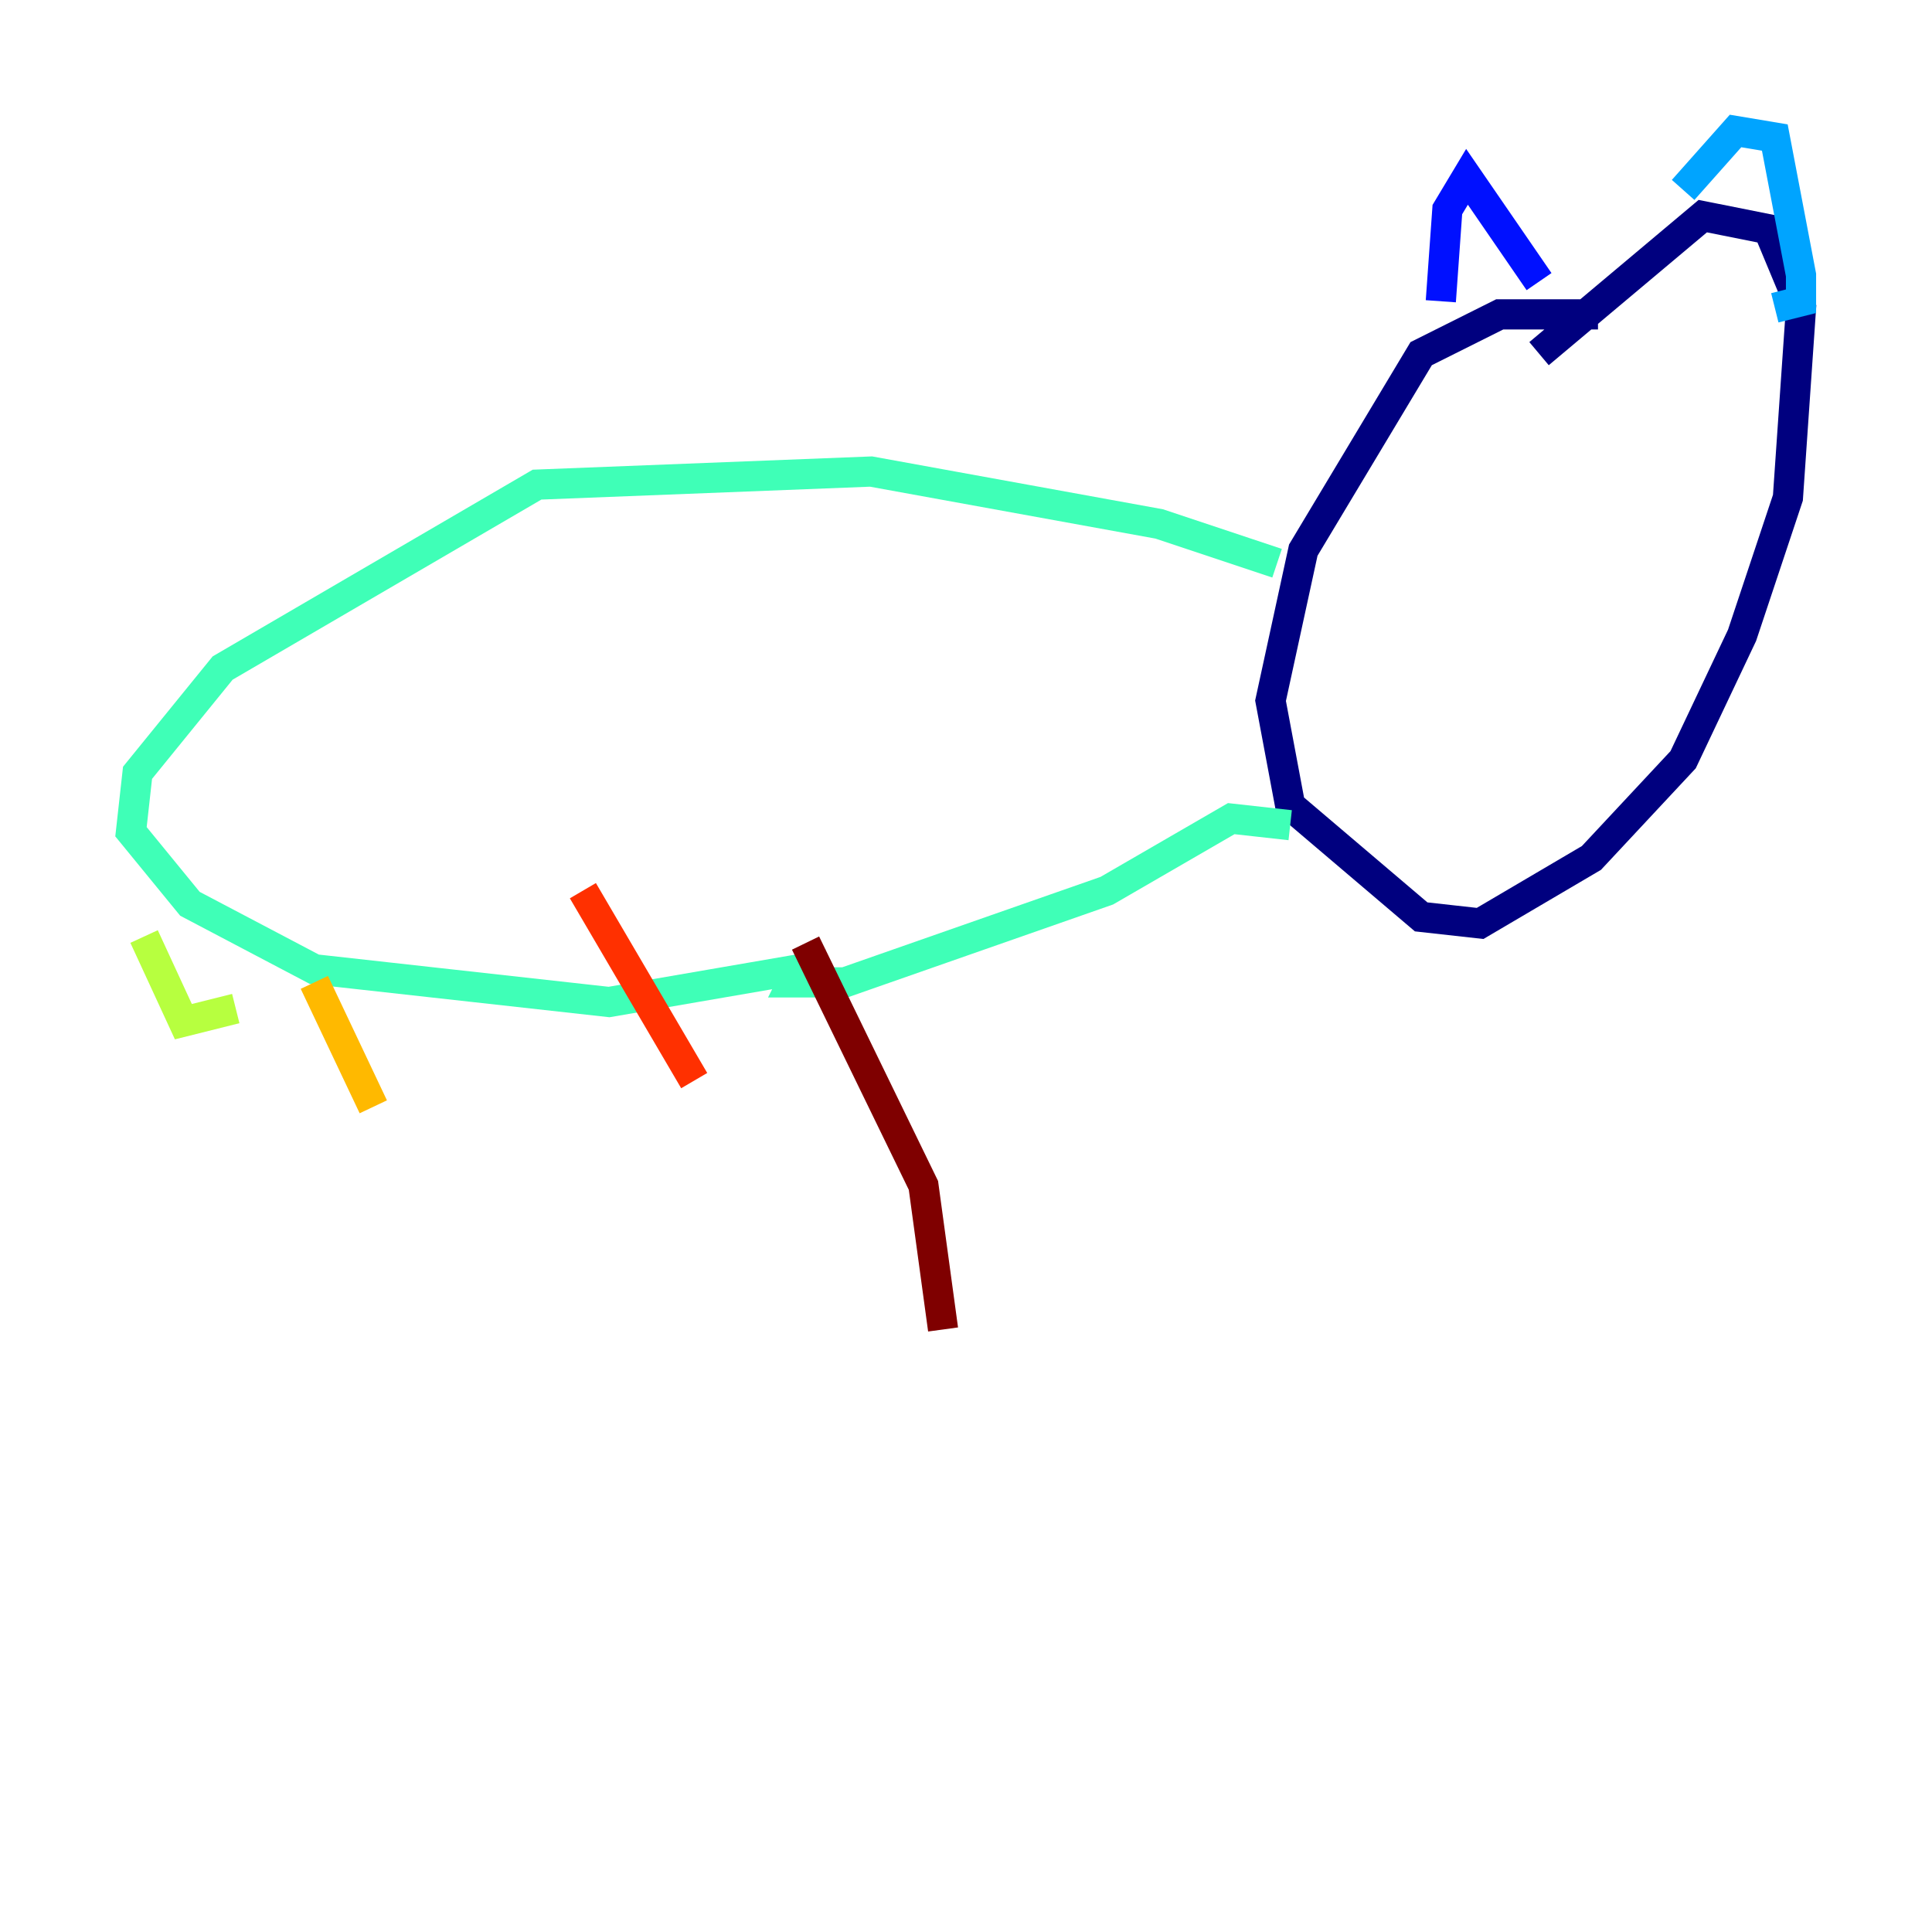 <?xml version="1.0" encoding="utf-8" ?>
<svg baseProfile="tiny" height="128" version="1.2" viewBox="0,0,128,128" width="128" xmlns="http://www.w3.org/2000/svg" xmlns:ev="http://www.w3.org/2001/xml-events" xmlns:xlink="http://www.w3.org/1999/xlink"><defs /><polyline fill="none" points="105.871,20.827 99.363,20.827 94.156,23.43 86.346,36.447 84.176,46.427 85.478,53.37 94.156,60.746 98.061,61.18 105.437,56.841 111.512,50.332 115.417,42.088 118.454,32.976 119.322,20.393 117.153,15.186 112.814,14.319 101.966,23.43" stroke="#00007f" stroke-width="2" /><polyline fill="none" points="95.458,19.959 95.891,13.885 97.193,11.715 101.966,18.658" stroke="#0010ff" stroke-width="2" /><polyline fill="none" points="111.512,12.583 114.983,8.678 117.586,9.112 119.322,18.224 119.322,19.959 117.586,20.393" stroke="#00a4ff" stroke-width="2" /><polyline fill="none" points="84.61,37.315 76.8,34.712 57.709,31.241 35.58,32.108 14.752,44.258 9.112,51.2 8.678,55.105 12.583,59.878 20.827,64.217 40.352,66.386 52.936,64.217 52.502,65.085 55.973,65.085 73.329,59.01 81.573,54.237 85.478,54.671" stroke="#3fffb7" stroke-width="2" /><polyline fill="none" points="9.546,62.047 12.149,67.688 15.62,66.82" stroke="#b7ff3f" stroke-width="2" /><polyline fill="none" points="20.827,65.085 24.732,73.329" stroke="#ffb900" stroke-width="2" /><polyline fill="none" points="38.617,59.01 45.993,71.593" stroke="#ff3000" stroke-width="2" /><polyline fill="none" points="53.37,62.481 61.18,78.536 62.481,88.081" stroke="#7f0000" stroke-width="2" /></svg>